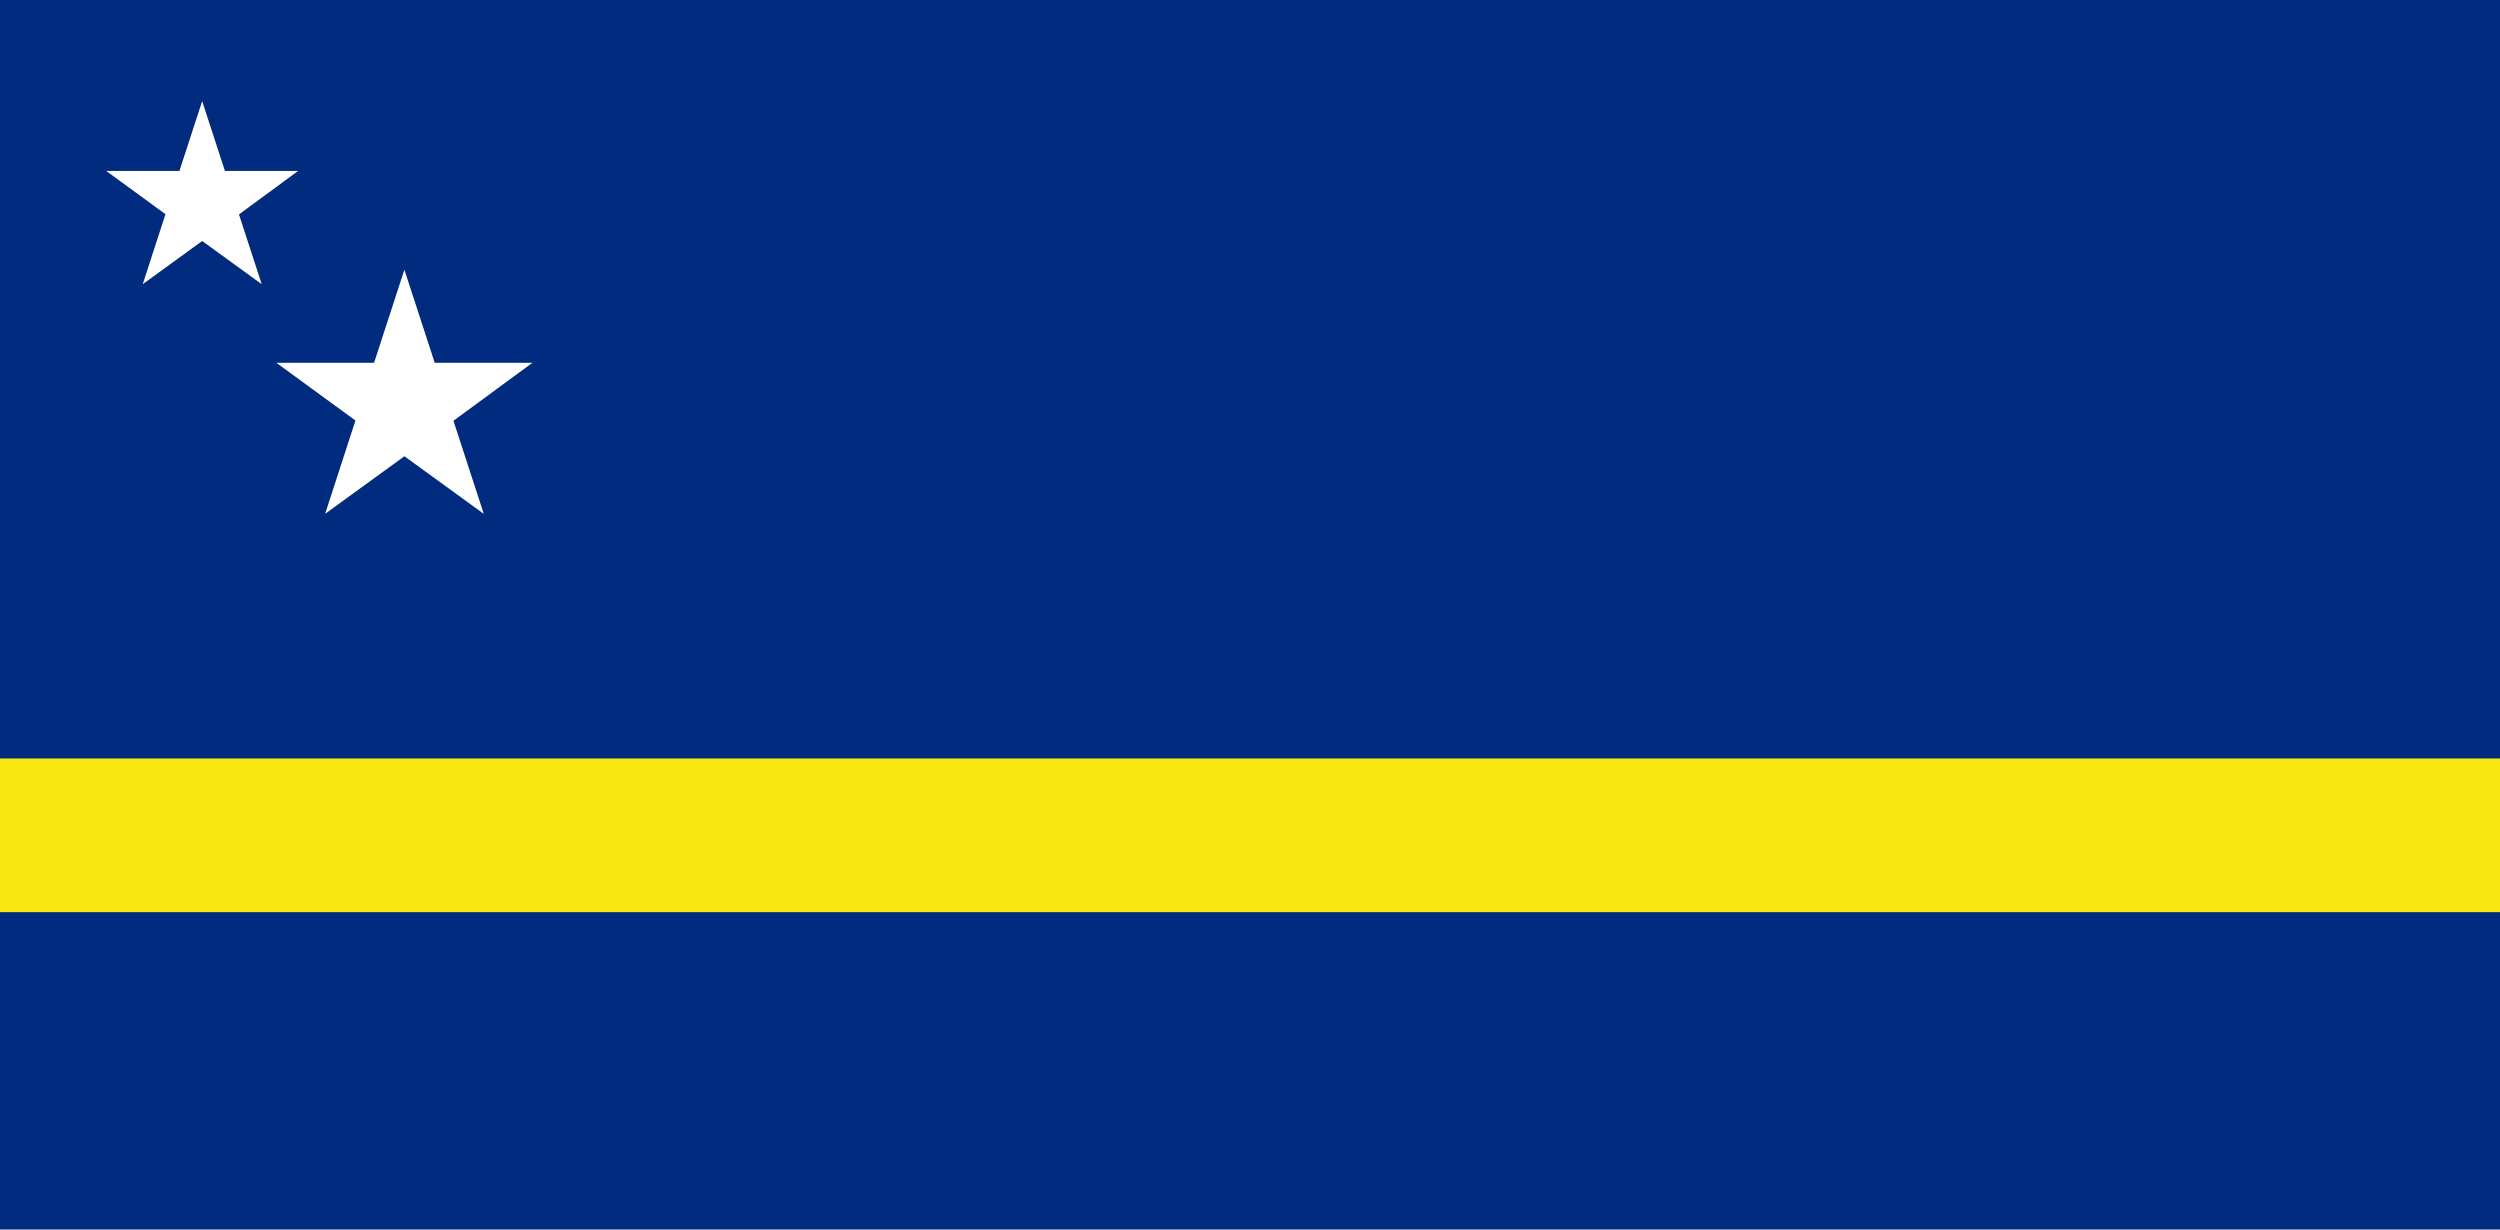 <?xml version="1.0" encoding="UTF-8" standalone="no"?>
<svg width="122px" height="60px" viewBox="0 0 122 60" version="1.1" xmlns="http://www.w3.org/2000/svg" xmlns:xlink="http://www.w3.org/1999/xlink">
    <!-- Generator: Sketch 3.8.2 (29753) - http://www.bohemiancoding.com/sketch -->
    <title>cw</title>
    <desc>Created with Sketch.</desc>
    <defs></defs>
    <g id="Page-1" stroke="none" stroke-width="1" fill="none" fill-rule="evenodd">
        <g id="cw">
            <g id="Clipped">
                <g>
                    <g id="Group">
                        <polygon id="Shape" fill="#002B7F" points="0 0 122 0 122 60 0 60"></polygon>
                        <polygon id="Shape" fill="#F9E814" points="0 37.013 122 37.013 122 44.513 0 44.513"></polygon>
                        <g id="b-link" transform="translate(5.144, 4.935)" fill="#FFFFFF">
                            <polygon id="b" points="4.722 0 5.832 3.405 9.408 3.405 6.518 5.528 7.627 8.933 4.722 6.826 1.821 8.933 2.931 5.518 0.036 3.405 3.612 3.405"></polygon>
                        </g>
                        <g id="b-link" transform="translate(13.46, 13.163)" fill="#FFFFFF">
                            <polygon id="b" points="6.274 0 7.754 4.541 12.523 4.541 8.668 7.371 10.148 11.912 6.274 9.102 2.406 11.912 3.886 7.358 0.025 4.541 4.794 4.541"></polygon>
                        </g>
                    </g>
                </g>
            </g>
        </g>
    </g>
</svg>